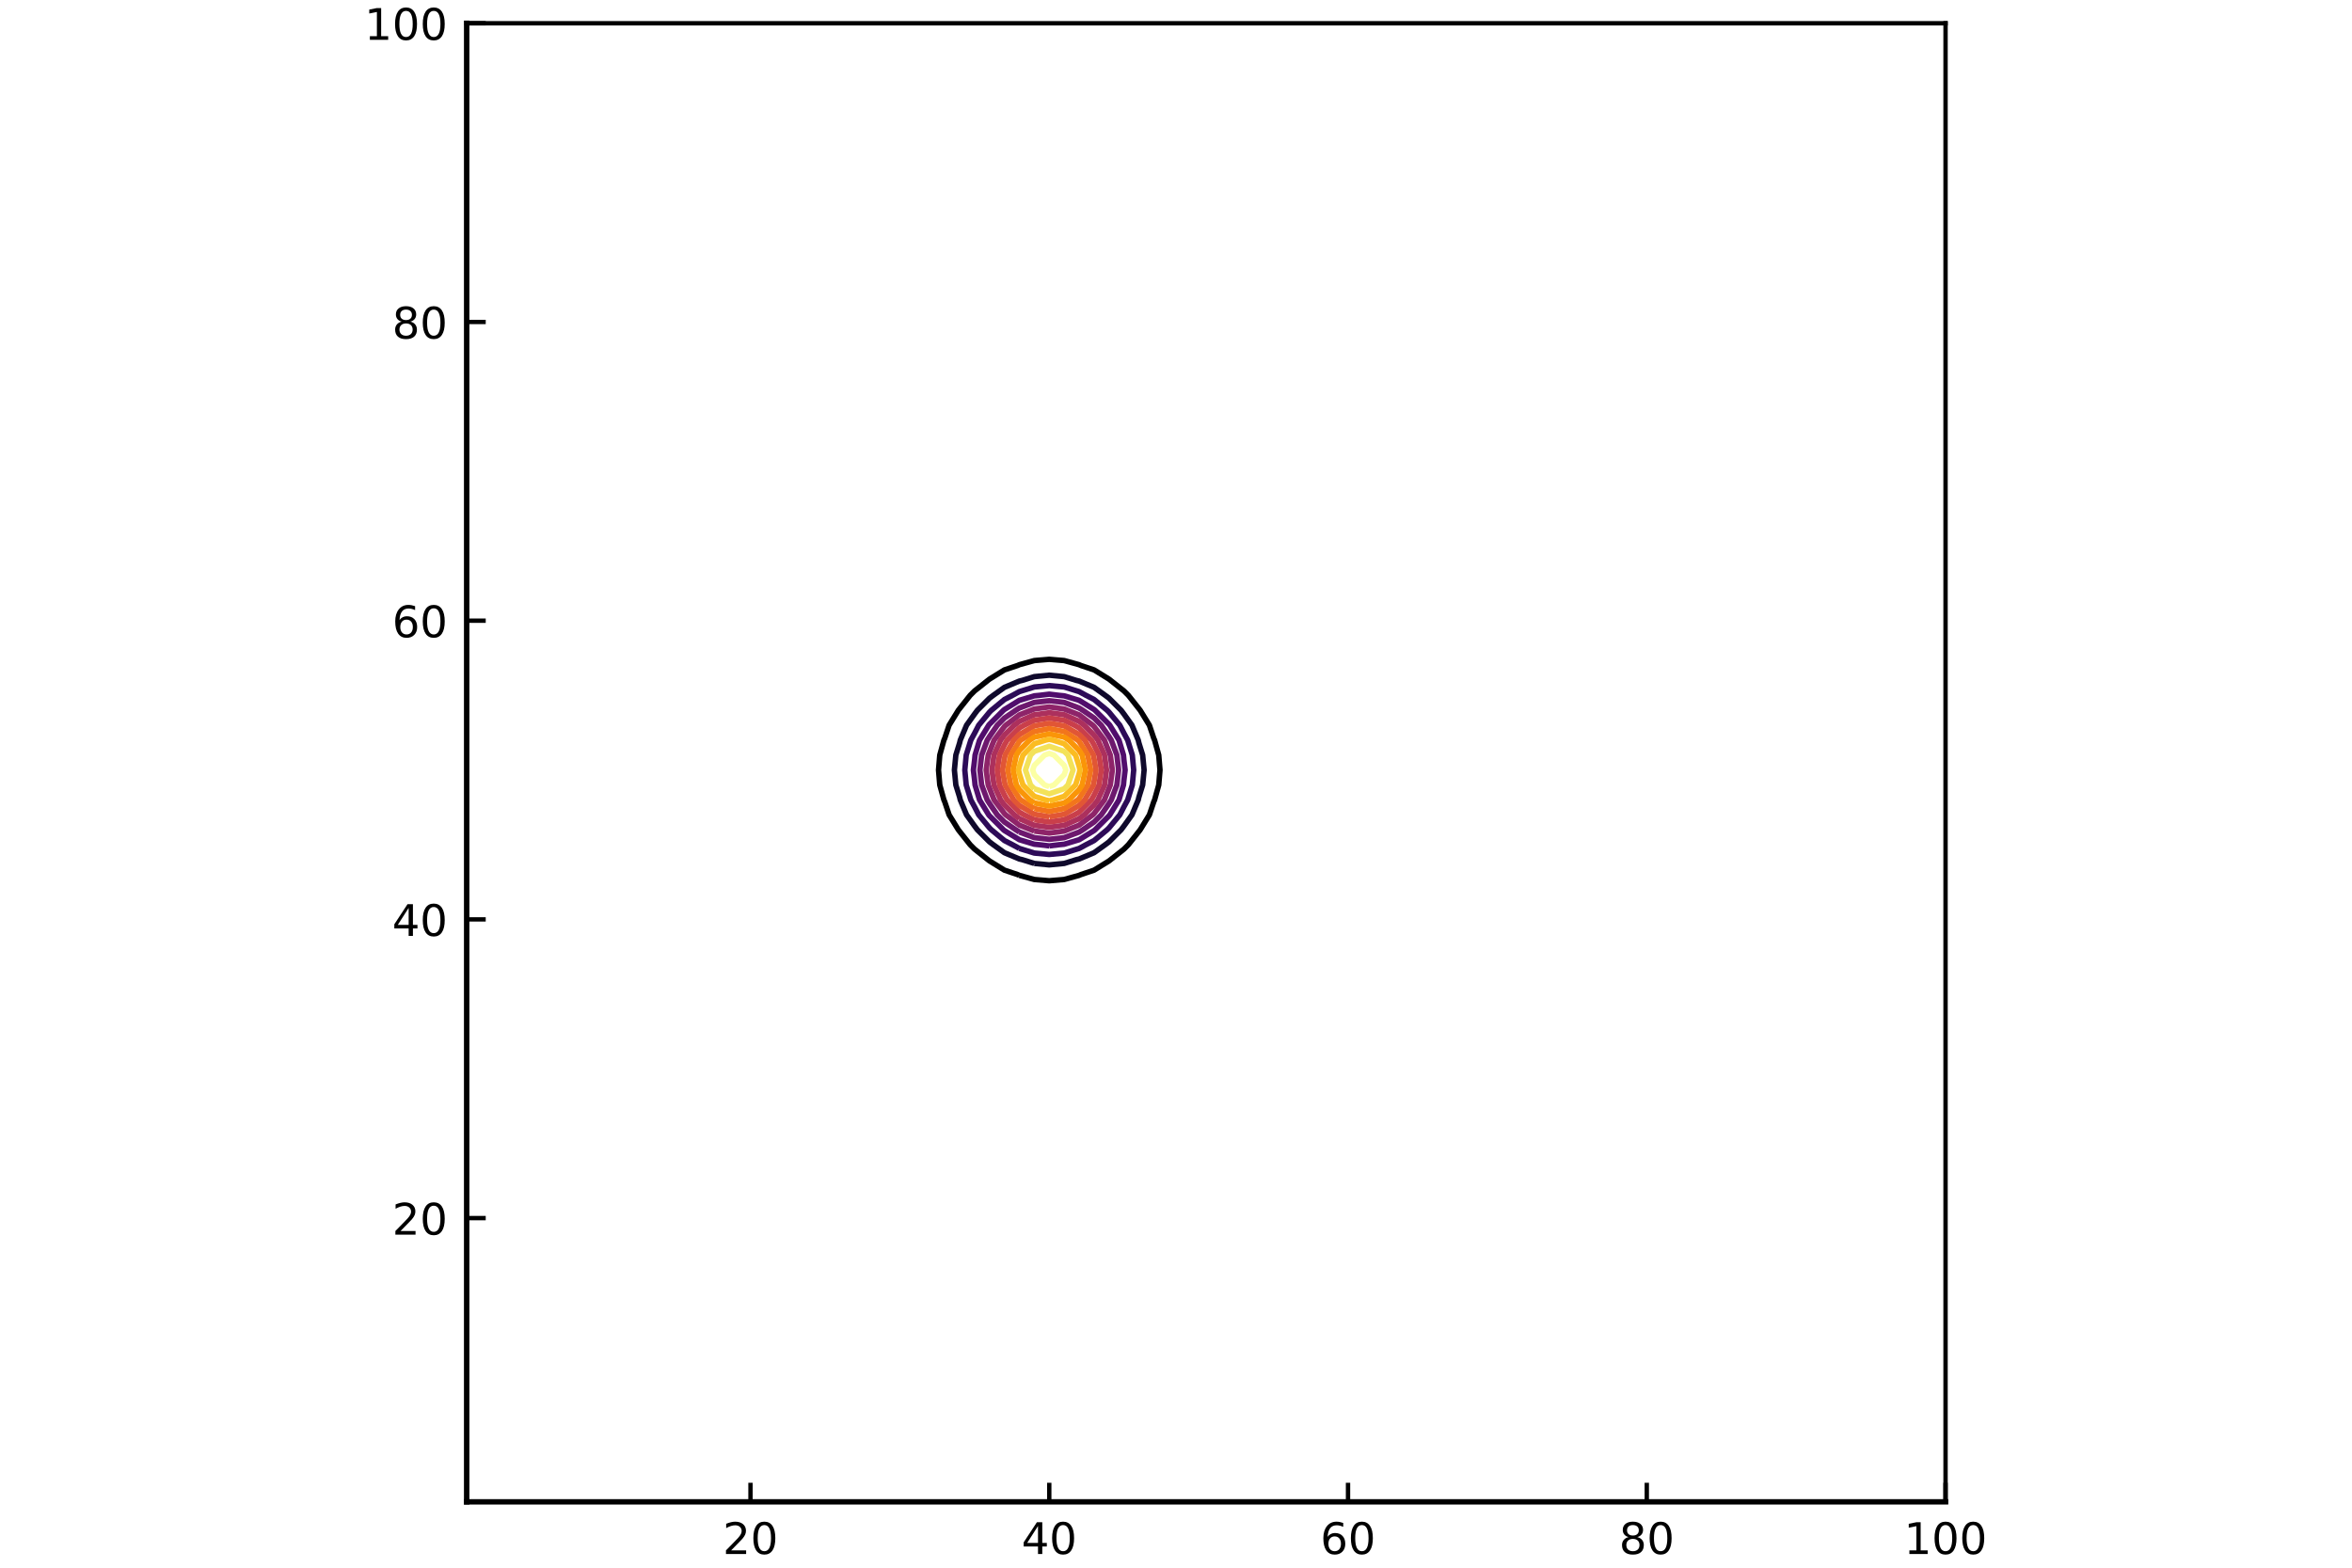 <?xml version="1.0" encoding="utf-8" standalone="no"?>
<!DOCTYPE svg PUBLIC "-//W3C//DTD SVG 1.1//EN"
  "http://www.w3.org/Graphics/SVG/1.1/DTD/svg11.dtd">
<!-- Created with matplotlib (http://matplotlib.org/) -->
<svg height="288pt" version="1.1" viewBox="0 0 432 288" width="432pt" xmlns="http://www.w3.org/2000/svg" xmlns:xlink="http://www.w3.org/1999/xlink">
 <defs>
  <style type="text/css">
*{stroke-linecap:butt;stroke-linejoin:round;}
  </style>
 </defs>
 <g id="figure_1">
  <g id="patch_1">
   <path d="M 0 288 
L 432 288 
L 432 0 
L 0 0 
z
" style="fill:#ffffff;"/>
  </g>
  <g id="axes_1">
   <g id="patch_2">
    <path d="M 85.715 275.905 
L 357.345 275.905 
L 357.345 4.275 
L 85.715 4.275 
z
" style="fill:#ffffff;"/>
   </g>
   <g id="LineCollection_1">
    <path clip-path="url(#p659958b783)" d="M 187.233 160.811 
L 189.977 161.571 
L 192.721 161.8 
L 195.464 161.571 
L 198.208 160.811 
L 198.528 160.668 
L 200.952 159.856 
L 203.696 158.163 
L 204.002 157.924 
L 206.439 155.993 
L 207.252 155.181 
L 209.183 152.743 
L 209.422 152.437 
L 211.114 149.693 
L 211.927 147.269 
L 212.07 146.949 
L 212.83 144.206 
L 213.059 141.462 
L 212.83 138.718 
L 212.07 135.974 
L 211.927 135.655 
L 211.114 133.231 
L 209.422 130.487 
L 209.183 130.181 
L 207.252 127.743 
L 206.439 126.931 
L 204.002 124.999 
L 203.696 124.761 
L 200.952 123.068 
L 198.528 122.256 
L 198.208 122.113 
L 195.464 121.353 
L 192.721 121.124 
L 189.977 121.353 
L 187.233 122.113 
L 186.913 122.256 
L 184.489 123.068 
L 181.746 124.761 
L 181.44 124.999 
L 179.002 126.931 
L 178.189 127.743 
L 176.258 130.181 
L 176.02 130.487 
L 174.327 133.231 
L 173.514 135.655 
L 173.371 135.974 
L 172.611 138.718 
L 172.383 141.462 
L 172.611 144.206 
L 173.371 146.949 
L 173.514 147.269 
L 174.327 149.693 
L 176.02 152.437 
L 176.258 152.743 
L 178.189 155.181 
L 179.002 155.993 
L 181.44 157.924 
L 181.746 158.163 
L 184.489 159.856 
L 186.913 160.668 
L 187.233 160.811 
" style="fill:none;stroke:#000004;"/>
   </g>
   <g id="LineCollection_2">
    <path clip-path="url(#p659958b783)" d="M 189.977 158.62 
L 192.721 158.884 
L 195.464 158.62 
L 197.706 157.924 
L 198.208 157.807 
L 200.952 156.653 
L 203.006 155.181 
L 203.696 154.663 
L 205.922 152.437 
L 206.439 151.747 
L 207.912 149.693 
L 209.066 146.949 
L 209.183 146.447 
L 209.878 144.206 
L 210.143 141.462 
L 209.878 138.718 
L 209.183 136.476 
L 209.066 135.974 
L 207.912 133.231 
L 206.439 131.176 
L 205.922 130.487 
L 203.696 128.26 
L 203.006 127.743 
L 200.952 126.27 
L 198.208 125.117 
L 197.706 124.999 
L 195.464 124.304 
L 192.721 124.04 
L 189.977 124.304 
L 187.735 124.999 
L 187.233 125.117 
L 184.489 126.27 
L 182.435 127.743 
L 181.746 128.26 
L 179.519 130.487 
L 179.002 131.176 
L 177.529 133.231 
L 176.376 135.974 
L 176.258 136.476 
L 175.563 138.718 
L 175.299 141.462 
L 175.563 144.206 
L 176.258 146.447 
L 176.376 146.949 
L 177.529 149.693 
L 179.002 151.747 
L 179.519 152.437 
L 181.746 154.663 
L 182.435 155.181 
L 184.489 156.653 
L 187.233 157.807 
L 187.735 157.924 
L 189.977 158.62 
" style="fill:none;stroke:#0f092c;"/>
   </g>
   <g id="LineCollection_3">
    <path clip-path="url(#p659958b783)" d="M 187.233 155.868 
L 189.977 156.716 
L 192.721 156.972 
L 195.464 156.716 
L 198.208 155.868 
L 199.474 155.181 
L 200.952 154.42 
L 203.353 152.437 
L 203.696 152.095 
L 205.679 149.693 
L 206.439 148.215 
L 207.127 146.949 
L 207.975 144.206 
L 208.231 141.462 
L 207.975 138.718 
L 207.127 135.974 
L 206.439 134.709 
L 205.679 133.231 
L 203.696 130.829 
L 203.353 130.487 
L 200.952 128.504 
L 199.474 127.743 
L 198.208 127.055 
L 195.464 126.207 
L 192.721 125.952 
L 189.977 126.207 
L 187.233 127.055 
L 185.968 127.743 
L 184.489 128.504 
L 182.088 130.487 
L 181.746 130.829 
L 179.763 133.231 
L 179.002 134.709 
L 178.314 135.974 
L 177.466 138.718 
L 177.211 141.462 
L 177.466 144.206 
L 178.314 146.949 
L 179.002 148.215 
L 179.763 149.693 
L 181.746 152.095 
L 182.088 152.437 
L 184.489 154.42 
L 185.968 155.181 
L 187.233 155.868 
" style="fill:none;stroke:#2d0b58;"/>
   </g>
   <g id="LineCollection_4">
    <path clip-path="url(#p659958b783)" d="M 192.721 155.401 
L 194.529 155.181 
L 195.464 155.093 
L 198.208 154.268 
L 200.952 152.584 
L 201.13 152.437 
L 203.696 149.872 
L 203.843 149.693 
L 205.527 146.949 
L 206.352 144.206 
L 206.439 143.27 
L 206.66 141.462 
L 206.439 139.653 
L 206.352 138.718 
L 205.527 135.974 
L 203.843 133.231 
L 203.696 133.052 
L 201.13 130.487 
L 200.952 130.34 
L 198.208 128.656 
L 195.464 127.831 
L 194.529 127.743 
L 192.721 127.523 
L 190.912 127.743 
L 189.977 127.831 
L 187.233 128.656 
L 184.489 130.34 
L 184.311 130.487 
L 181.746 133.052 
L 181.598 133.231 
L 179.915 135.974 
L 179.09 138.718 
L 179.002 139.653 
L 178.782 141.462 
L 179.002 143.27 
L 179.09 144.206 
L 179.915 146.949 
L 181.598 149.693 
L 181.746 149.872 
L 184.311 152.437 
L 184.489 152.584 
L 187.233 154.268 
L 189.977 155.093 
L 190.912 155.181 
L 192.721 155.401 
" style="fill:none;stroke:#500d6c;"/>
   </g>
   <g id="LineCollection_5">
    <path clip-path="url(#p659958b783)" d="M 187.233 152.853 
L 189.977 153.885 
L 192.721 154.195 
L 195.464 153.885 
L 198.208 152.853 
L 198.873 152.437 
L 200.952 151.011 
L 202.27 149.693 
L 203.696 147.614 
L 204.112 146.949 
L 205.143 144.206 
L 205.454 141.462 
L 205.143 138.718 
L 204.112 135.974 
L 203.696 135.309 
L 202.27 133.231 
L 200.952 131.913 
L 198.873 130.487 
L 198.208 130.071 
L 195.464 129.039 
L 192.721 128.729 
L 189.977 129.039 
L 187.233 130.071 
L 186.568 130.487 
L 184.489 131.913 
L 183.172 133.231 
L 181.746 135.309 
L 181.329 135.974 
L 180.298 138.718 
L 179.987 141.462 
L 180.298 144.206 
L 181.329 146.949 
L 181.746 147.614 
L 183.172 149.693 
L 184.489 151.011 
L 186.568 152.437 
L 187.233 152.853 
" style="fill:none;stroke:#6d186e;"/>
   </g>
   <g id="LineCollection_6">
    <path clip-path="url(#p659958b783)" d="M 189.977 152.676 
L 192.721 153.049 
L 195.464 152.676 
L 196.065 152.437 
L 198.208 151.593 
L 200.715 149.693 
L 200.952 149.456 
L 202.852 146.949 
L 203.696 144.807 
L 203.935 144.206 
L 204.308 141.462 
L 203.935 138.718 
L 203.696 138.117 
L 202.852 135.974 
L 200.952 133.467 
L 200.715 133.231 
L 198.208 131.33 
L 196.065 130.487 
L 195.464 130.248 
L 192.721 129.875 
L 189.977 130.248 
L 189.376 130.487 
L 187.233 131.33 
L 184.726 133.231 
L 184.489 133.467 
L 182.589 135.974 
L 181.746 138.117 
L 181.506 138.718 
L 181.134 141.462 
L 181.506 144.206 
L 181.746 144.807 
L 182.589 146.949 
L 184.489 149.456 
L 184.726 149.693 
L 187.233 151.593 
L 189.376 152.437 
L 189.977 152.676 
" style="fill:none;stroke:#8e2469;"/>
   </g>
   <g id="LineCollection_7">
    <path clip-path="url(#p659958b783)" d="M 187.233 150.398 
L 189.977 151.618 
L 192.721 151.985 
L 195.464 151.618 
L 198.208 150.398 
L 199.139 149.693 
L 200.952 147.88 
L 201.657 146.949 
L 202.877 144.206 
L 203.244 141.462 
L 202.877 138.718 
L 201.657 135.974 
L 200.952 135.044 
L 199.139 133.231 
L 198.208 132.525 
L 195.464 131.306 
L 192.721 130.938 
L 189.977 131.306 
L 187.233 132.525 
L 186.303 133.231 
L 184.489 135.044 
L 183.784 135.974 
L 182.564 138.718 
L 182.197 141.462 
L 182.564 144.206 
L 183.784 146.949 
L 184.489 147.88 
L 186.303 149.693 
L 187.233 150.398 
" style="fill:none;stroke:#ac305d;"/>
   </g>
   <g id="LineCollection_8">
    <path clip-path="url(#p659958b783)" d="M 189.977 150.597 
L 192.721 151.017 
L 195.464 150.597 
L 197.34 149.693 
L 198.208 149.195 
L 200.454 146.949 
L 200.952 146.081 
L 201.856 144.206 
L 202.276 141.462 
L 201.856 138.718 
L 200.952 136.842 
L 200.454 135.974 
L 198.208 133.729 
L 197.34 133.231 
L 195.464 132.326 
L 192.721 131.907 
L 189.977 132.326 
L 188.101 133.231 
L 187.233 133.729 
L 184.987 135.974 
L 184.489 136.842 
L 183.585 138.718 
L 183.165 141.462 
L 183.585 144.206 
L 184.489 146.081 
L 184.987 146.949 
L 187.233 149.195 
L 188.101 149.693 
L 189.977 150.597 
" style="fill:none;stroke:#c93f4b;"/>
   </g>
   <g id="LineCollection_9">
    <path clip-path="url(#p659958b783)" d="M 192.721 150.049 
L 194.814 149.693 
L 195.464 149.575 
L 198.208 147.98 
L 199.239 146.949 
L 200.833 144.206 
L 200.952 143.555 
L 201.308 141.462 
L 200.952 139.369 
L 200.833 138.718 
L 199.239 135.974 
L 198.208 134.944 
L 195.464 133.349 
L 194.814 133.231 
L 192.721 132.875 
L 190.628 133.231 
L 189.977 133.349 
L 187.233 134.944 
L 186.202 135.974 
L 184.608 138.718 
L 184.489 139.369 
L 184.134 141.462 
L 184.489 143.555 
L 184.608 144.206 
L 186.202 146.949 
L 187.233 147.98 
L 189.977 149.575 
L 190.628 149.693 
L 192.721 150.049 
" style="fill:none;stroke:#e15635;"/>
   </g>
   <g id="LineCollection_10">
    <path clip-path="url(#p659958b783)" d="M 189.977 148.537 
L 192.721 149.07 
L 195.464 148.537 
L 197.961 146.949 
L 198.208 146.702 
L 199.796 144.206 
L 200.329 141.462 
L 199.796 138.718 
L 198.208 136.222 
L 197.961 135.974 
L 195.464 134.387 
L 192.721 133.854 
L 189.977 134.387 
L 187.481 135.974 
L 187.233 136.222 
L 185.646 138.718 
L 185.112 141.462 
L 185.646 144.206 
L 187.233 146.702 
L 187.481 146.949 
L 189.977 148.537 
" style="fill:none;stroke:#f2751c;"/>
   </g>
   <g id="LineCollection_11">
    <path clip-path="url(#p659958b783)" d="M 189.977 147.499 
L 192.721 148.086 
L 195.464 147.499 
L 196.329 146.949 
L 198.208 145.07 
L 198.758 144.206 
L 199.345 141.462 
L 198.758 138.718 
L 198.208 137.854 
L 196.329 135.974 
L 195.464 135.425 
L 192.721 134.838 
L 189.977 135.425 
L 189.113 135.974 
L 187.233 137.854 
L 186.684 138.718 
L 186.097 141.462 
L 186.684 144.206 
L 187.233 145.07 
L 189.113 146.949 
L 189.977 147.499 
" style="fill:none;stroke:#fa9508;"/>
   </g>
   <g id="LineCollection_12">
    <path clip-path="url(#p659958b783)" d="M 192.721 147.101 
L 193.398 146.949 
L 195.464 146.293 
L 197.552 144.206 
L 198.208 142.139 
L 198.36 141.462 
L 198.208 140.785 
L 197.552 138.718 
L 195.464 136.63 
L 193.398 135.974 
L 192.721 135.823 
L 192.043 135.974 
L 189.977 136.63 
L 187.889 138.718 
L 187.233 140.785 
L 187.081 141.462 
L 187.233 142.139 
L 187.889 144.206 
L 189.977 146.293 
L 192.043 146.949 
L 192.721 147.101 
" style="fill:none;stroke:#fbbc22;"/>
   </g>
   <g id="LineCollection_13">
    <path clip-path="url(#p659958b783)" d="M 189.977 144.899 
L 192.721 145.831 
L 195.464 144.899 
L 196.158 144.206 
L 197.09 141.462 
L 196.158 138.718 
L 195.464 138.024 
L 192.721 137.093 
L 189.977 138.024 
L 189.283 138.718 
L 188.352 141.462 
L 189.283 144.206 
L 189.977 144.899 
" style="fill:none;stroke:#f3e259;"/>
   </g>
   <g id="LineCollection_14">
    <path clip-path="url(#p659958b783)" d="M 192.721 144.508 
L 193.58 144.206 
L 195.464 142.321 
L 195.767 141.462 
L 195.464 140.603 
L 193.58 138.718 
L 192.721 138.415 
L 191.862 138.718 
L 189.977 140.603 
L 189.674 141.462 
L 189.977 142.321 
L 191.862 144.206 
L 192.721 144.508 
" style="fill:none;stroke:#fcffa4;"/>
   </g>
   <g id="matplotlib.axis_1">
    <g id="xtick_1">
     <g id="line2d_1">
      <defs>
       <path d="M 0 0 
L 0 -3.5 
" id="m9b195cbc1b" style="stroke:#000000;stroke-width:0.8;"/>
      </defs>
      <g>
       <use style="stroke:#000000;stroke-width:0.8;" x="137.846" xlink:href="#m9b195cbc1b" y="275.905"/>
      </g>
     </g>
     <g id="text_1">
      <!-- 20 -->
      <defs>
       <path d="M 19.188 8.297 
L 53.609 8.297 
L 53.609 0 
L 7.328 0 
L 7.328 8.297 
Q 12.938 14.109 22.625 23.891 
Q 32.328 33.688 34.812 36.531 
Q 39.547 41.844 41.422 45.531 
Q 43.312 49.219 43.312 52.781 
Q 43.312 58.594 39.234 62.25 
Q 35.156 65.922 28.609 65.922 
Q 23.969 65.922 18.812 64.312 
Q 13.672 62.703 7.812 59.422 
L 7.812 69.391 
Q 13.766 71.781 18.938 73 
Q 24.125 74.219 28.422 74.219 
Q 39.75 74.219 46.484 68.547 
Q 53.219 62.891 53.219 53.422 
Q 53.219 48.922 51.531 44.891 
Q 49.859 40.875 45.406 35.406 
Q 44.188 33.984 37.641 27.219 
Q 31.109 20.453 19.188 8.297 
z
" id="DejaVuSans-32"/>
       <path d="M 31.781 66.406 
Q 24.172 66.406 20.328 58.906 
Q 16.5 51.422 16.5 36.375 
Q 16.5 21.391 20.328 13.891 
Q 24.172 6.391 31.781 6.391 
Q 39.453 6.391 43.281 13.891 
Q 47.125 21.391 47.125 36.375 
Q 47.125 51.422 43.281 58.906 
Q 39.453 66.406 31.781 66.406 
z
M 31.781 74.219 
Q 44.047 74.219 50.516 64.516 
Q 56.984 54.828 56.984 36.375 
Q 56.984 17.969 50.516 8.266 
Q 44.047 -1.422 31.781 -1.422 
Q 19.531 -1.422 13.062 8.266 
Q 6.594 17.969 6.594 36.375 
Q 6.594 54.828 13.062 64.516 
Q 19.531 74.219 31.781 74.219 
z
" id="DejaVuSans-30"/>
      </defs>
      <g transform="translate(132.756 285.484)scale(0.08 -0.08)">
       <use xlink:href="#DejaVuSans-32"/>
       <use x="63.623" xlink:href="#DejaVuSans-30"/>
      </g>
     </g>
    </g>
    <g id="xtick_2">
     <g id="line2d_2">
      <g>
       <use style="stroke:#000000;stroke-width:0.8;" x="192.721" xlink:href="#m9b195cbc1b" y="275.905"/>
      </g>
     </g>
     <g id="text_2">
      <!-- 40 -->
      <defs>
       <path d="M 37.797 64.312 
L 12.891 25.391 
L 37.797 25.391 
z
M 35.203 72.906 
L 47.609 72.906 
L 47.609 25.391 
L 58.016 25.391 
L 58.016 17.188 
L 47.609 17.188 
L 47.609 0 
L 37.797 0 
L 37.797 17.188 
L 4.891 17.188 
L 4.891 26.703 
z
" id="DejaVuSans-34"/>
      </defs>
      <g transform="translate(187.631 285.484)scale(0.08 -0.08)">
       <use xlink:href="#DejaVuSans-34"/>
       <use x="63.623" xlink:href="#DejaVuSans-30"/>
      </g>
     </g>
    </g>
    <g id="xtick_3">
     <g id="line2d_3">
      <g>
       <use style="stroke:#000000;stroke-width:0.8;" x="247.596" xlink:href="#m9b195cbc1b" y="275.905"/>
      </g>
     </g>
     <g id="text_3">
      <!-- 60 -->
      <defs>
       <path d="M 33.016 40.375 
Q 26.375 40.375 22.484 35.828 
Q 18.609 31.297 18.609 23.391 
Q 18.609 15.531 22.484 10.953 
Q 26.375 6.391 33.016 6.391 
Q 39.656 6.391 43.531 10.953 
Q 47.406 15.531 47.406 23.391 
Q 47.406 31.297 43.531 35.828 
Q 39.656 40.375 33.016 40.375 
z
M 52.594 71.297 
L 52.594 62.312 
Q 48.875 64.062 45.094 64.984 
Q 41.312 65.922 37.594 65.922 
Q 27.828 65.922 22.672 59.328 
Q 17.531 52.734 16.797 39.406 
Q 19.672 43.656 24.016 45.922 
Q 28.375 48.188 33.594 48.188 
Q 44.578 48.188 50.953 41.516 
Q 57.328 34.859 57.328 23.391 
Q 57.328 12.156 50.688 5.359 
Q 44.047 -1.422 33.016 -1.422 
Q 20.359 -1.422 13.672 8.266 
Q 6.984 17.969 6.984 36.375 
Q 6.984 53.656 15.188 63.938 
Q 23.391 74.219 37.203 74.219 
Q 40.922 74.219 44.703 73.484 
Q 48.484 72.75 52.594 71.297 
z
" id="DejaVuSans-36"/>
      </defs>
      <g transform="translate(242.506 285.484)scale(0.08 -0.08)">
       <use xlink:href="#DejaVuSans-36"/>
       <use x="63.623" xlink:href="#DejaVuSans-30"/>
      </g>
     </g>
    </g>
    <g id="xtick_4">
     <g id="line2d_4">
      <g>
       <use style="stroke:#000000;stroke-width:0.8;" x="302.47" xlink:href="#m9b195cbc1b" y="275.905"/>
      </g>
     </g>
     <g id="text_4">
      <!-- 80 -->
      <defs>
       <path d="M 31.781 34.625 
Q 24.75 34.625 20.719 30.859 
Q 16.703 27.094 16.703 20.516 
Q 16.703 13.922 20.719 10.156 
Q 24.75 6.391 31.781 6.391 
Q 38.812 6.391 42.859 10.172 
Q 46.922 13.969 46.922 20.516 
Q 46.922 27.094 42.891 30.859 
Q 38.875 34.625 31.781 34.625 
z
M 21.922 38.812 
Q 15.578 40.375 12.031 44.719 
Q 8.5 49.078 8.5 55.328 
Q 8.5 64.062 14.719 69.141 
Q 20.953 74.219 31.781 74.219 
Q 42.672 74.219 48.875 69.141 
Q 55.078 64.062 55.078 55.328 
Q 55.078 49.078 51.531 44.719 
Q 48 40.375 41.703 38.812 
Q 48.828 37.156 52.797 32.312 
Q 56.781 27.484 56.781 20.516 
Q 56.781 9.906 50.312 4.234 
Q 43.844 -1.422 31.781 -1.422 
Q 19.734 -1.422 13.25 4.234 
Q 6.781 9.906 6.781 20.516 
Q 6.781 27.484 10.781 32.312 
Q 14.797 37.156 21.922 38.812 
z
M 18.312 54.391 
Q 18.312 48.734 21.844 45.562 
Q 25.391 42.391 31.781 42.391 
Q 38.141 42.391 41.719 45.562 
Q 45.312 48.734 45.312 54.391 
Q 45.312 60.062 41.719 63.234 
Q 38.141 66.406 31.781 66.406 
Q 25.391 66.406 21.844 63.234 
Q 18.312 60.062 18.312 54.391 
z
" id="DejaVuSans-38"/>
      </defs>
      <g transform="translate(297.38 285.484)scale(0.08 -0.08)">
       <use xlink:href="#DejaVuSans-38"/>
       <use x="63.623" xlink:href="#DejaVuSans-30"/>
      </g>
     </g>
    </g>
    <g id="xtick_5">
     <g id="line2d_5">
      <g>
       <use style="stroke:#000000;stroke-width:0.8;" x="357.345" xlink:href="#m9b195cbc1b" y="275.905"/>
      </g>
     </g>
     <g id="text_5">
      <!-- 100 -->
      <defs>
       <path d="M 12.406 8.297 
L 28.516 8.297 
L 28.516 63.922 
L 10.984 60.406 
L 10.984 69.391 
L 28.422 72.906 
L 38.281 72.906 
L 38.281 8.297 
L 54.391 8.297 
L 54.391 0 
L 12.406 0 
z
" id="DejaVuSans-31"/>
      </defs>
      <g transform="translate(349.71 285.484)scale(0.08 -0.08)">
       <use xlink:href="#DejaVuSans-31"/>
       <use x="63.623" xlink:href="#DejaVuSans-30"/>
       <use x="127.246" xlink:href="#DejaVuSans-30"/>
      </g>
     </g>
    </g>
   </g>
   <g id="matplotlib.axis_2">
    <g id="ytick_1">
     <g id="line2d_6">
      <defs>
       <path d="M 0 0 
L 3.5 0 
" id="m85f6fd5592" style="stroke:#000000;stroke-width:0.8;"/>
      </defs>
      <g>
       <use style="stroke:#000000;stroke-width:0.8;" x="85.715" xlink:href="#m85f6fd5592" y="223.774"/>
      </g>
     </g>
     <g id="text_6">
      <!-- 20 -->
      <g transform="translate(72.035 226.814)scale(0.08 -0.08)">
       <use xlink:href="#DejaVuSans-32"/>
       <use x="63.623" xlink:href="#DejaVuSans-30"/>
      </g>
     </g>
    </g>
    <g id="ytick_2">
     <g id="line2d_7">
      <g>
       <use style="stroke:#000000;stroke-width:0.8;" x="85.715" xlink:href="#m85f6fd5592" y="168.899"/>
      </g>
     </g>
     <g id="text_7">
      <!-- 40 -->
      <g transform="translate(72.035 171.939)scale(0.08 -0.08)">
       <use xlink:href="#DejaVuSans-34"/>
       <use x="63.623" xlink:href="#DejaVuSans-30"/>
      </g>
     </g>
    </g>
    <g id="ytick_3">
     <g id="line2d_8">
      <g>
       <use style="stroke:#000000;stroke-width:0.8;" x="85.715" xlink:href="#m85f6fd5592" y="114.024"/>
      </g>
     </g>
     <g id="text_8">
      <!-- 60 -->
      <g transform="translate(72.035 117.064)scale(0.08 -0.08)">
       <use xlink:href="#DejaVuSans-36"/>
       <use x="63.623" xlink:href="#DejaVuSans-30"/>
      </g>
     </g>
    </g>
    <g id="ytick_4">
     <g id="line2d_9">
      <g>
       <use style="stroke:#000000;stroke-width:0.8;" x="85.715" xlink:href="#m85f6fd5592" y="59.15"/>
      </g>
     </g>
     <g id="text_9">
      <!-- 80 -->
      <g transform="translate(72.035 62.189)scale(0.08 -0.08)">
       <use xlink:href="#DejaVuSans-38"/>
       <use x="63.623" xlink:href="#DejaVuSans-30"/>
      </g>
     </g>
    </g>
    <g id="ytick_5">
     <g id="line2d_10">
      <g>
       <use style="stroke:#000000;stroke-width:0.8;" x="85.715" xlink:href="#m85f6fd5592" y="4.275"/>
      </g>
     </g>
     <g id="text_10">
      <!-- 100 -->
      <g transform="translate(66.945 7.314)scale(0.08 -0.08)">
       <use xlink:href="#DejaVuSans-31"/>
       <use x="63.623" xlink:href="#DejaVuSans-30"/>
       <use x="127.246" xlink:href="#DejaVuSans-30"/>
      </g>
     </g>
    </g>
   </g>
   <g id="patch_3">
    <path d="M 85.715 275.905 
L 85.715 4.275 
" style="fill:none;stroke:#000000;stroke-linecap:square;stroke-linejoin:miter;"/>
   </g>
   <g id="patch_4">
    <path d="M 357.345 275.905 
L 357.345 4.275 
" style="fill:none;stroke:#000000;stroke-linecap:square;stroke-linejoin:miter;stroke-width:0.8;"/>
   </g>
   <g id="patch_5">
    <path d="M 85.715 275.905 
L 357.345 275.905 
" style="fill:none;stroke:#000000;stroke-linecap:square;stroke-linejoin:miter;"/>
   </g>
   <g id="patch_6">
    <path d="M 85.715 4.275 
L 357.345 4.275 
" style="fill:none;stroke:#000000;stroke-linecap:square;stroke-linejoin:miter;stroke-width:0.8;"/>
   </g>
  </g>
 </g>
 <defs>
  <clipPath id="p659958b783">
   <rect height="271.631" width="271.631" x="85.715" y="4.275"/>
  </clipPath>
 </defs>
</svg>
